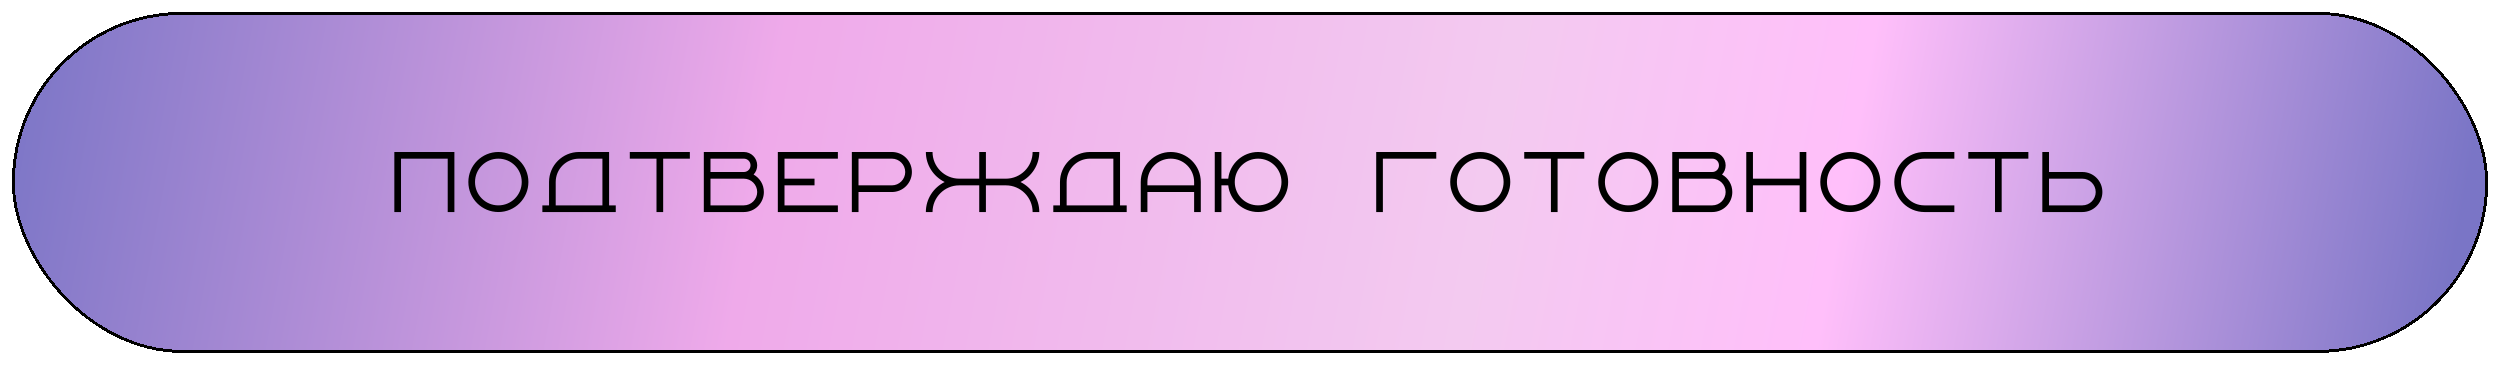 <svg width="843" height="123" viewBox="0 0 843 123" fill="none" xmlns="http://www.w3.org/2000/svg">
<g filter="url(#filter0_d_2004_28)">
<rect x="4" width="835" height="115" rx="57.5" fill="url(#paint0_linear_2004_28)" shape-rendering="crispEdges"/>
<rect x="4.5" y="0.5" width="834" height="114" rx="57" stroke="black" shape-rendering="crispEdges"/>
<path d="M135.22 49.5V67.5H132.97V47.25H153.22V67.5H150.97V49.5H135.22ZM160.177 57.375C160.177 61.74 163.687 65.25 168.052 65.25C172.417 65.25 175.927 61.74 175.927 57.375C175.927 53.01 172.417 49.5 168.052 49.5C163.687 49.5 160.177 53.01 160.177 57.375ZM178.177 57.375C178.177 62.955 173.632 67.5 168.052 67.5C162.472 67.5 157.927 62.955 157.927 57.375C157.927 51.795 162.472 47.25 168.052 47.25C173.632 47.25 178.177 51.795 178.177 57.375ZM187.385 57.375V65.25H203.135V49.5H195.26C190.895 49.5 187.385 53.01 187.385 57.375ZM182.885 67.5V65.25H185.135V57.375C185.135 51.795 189.68 47.25 195.26 47.25H205.385V65.25H207.635V67.5H182.885ZM212.369 49.5V47.25H232.619V49.5H223.619V67.5H221.369V49.5H212.369ZM253.076 51.75C253.076 50.49 252.086 49.5 250.826 49.5H239.576V54H250.826C252.086 54 253.076 53.01 253.076 51.75ZM239.576 56.25V65.25H250.826C253.301 65.25 255.326 63.225 255.326 60.75C255.326 58.275 253.301 56.25 250.826 56.25H239.576ZM237.326 67.5V47.25H250.826C253.301 47.25 255.326 49.275 255.326 51.75C255.326 52.965 254.876 54.045 254.111 54.855C256.181 56.025 257.576 58.185 257.576 60.75C257.576 64.485 254.561 67.5 250.826 67.5H237.326ZM262.284 67.5V47.25H282.534V49.5H264.534V56.25H274.659V58.5H264.534V65.25H282.534V67.5H262.284ZM305.241 54C305.241 51.525 303.216 49.5 300.741 49.5H289.491V58.5H300.741C303.216 58.5 305.241 56.475 305.241 54ZM287.241 67.5V47.25H300.741C304.476 47.25 307.491 50.265 307.491 54C307.491 57.735 304.476 60.75 300.741 60.75H289.491V67.5H287.241ZM332.448 58.5V67.5H330.198V58.5H323.448C318.498 58.5 314.448 62.55 314.448 67.5H312.198C312.198 63.045 314.808 59.22 318.543 57.375C314.808 55.53 312.198 51.705 312.198 47.25H314.448C314.448 52.2 318.498 56.25 323.448 56.25H330.198V47.25H332.448V56.25H339.198C344.148 56.25 348.198 52.2 348.198 47.25H350.448C350.448 51.705 347.838 55.53 344.103 57.375C347.838 59.22 350.448 63.045 350.448 67.5H348.198C348.198 62.55 344.148 58.5 339.198 58.5H332.448ZM359.673 57.375V65.25H375.423V49.5H367.548C363.183 49.5 359.673 53.01 359.673 57.375ZM355.173 67.5V65.25H357.423V57.375C357.423 51.795 361.968 47.25 367.548 47.25H377.673V65.25H379.923V67.5H355.173ZM402.657 58.5V57.375C402.657 53.01 399.147 49.5 394.782 49.5C390.417 49.5 386.907 53.01 386.907 57.375V58.5H402.657ZM384.657 67.5V57.375C384.657 51.795 389.202 47.25 394.782 47.25C400.362 47.25 404.907 51.795 404.907 57.375V67.5H402.657V60.75H386.907V67.5H384.657ZM432.115 57.375C432.115 53.01 428.605 49.5 424.24 49.5C419.875 49.5 416.365 53.01 416.365 57.375C416.365 61.74 419.875 65.25 424.24 65.25C428.605 65.25 432.115 61.74 432.115 57.375ZM409.615 67.5V47.25H411.865V56.25H414.16C414.7 51.21 419.02 47.25 424.24 47.25C429.82 47.25 434.365 51.795 434.365 57.375C434.365 62.955 429.82 67.5 424.24 67.5C419.02 67.5 414.7 63.54 414.16 58.5H411.865V67.5H409.615ZM464.056 67.5V47.25H484.306V49.5H466.306V67.5H464.056ZM491.263 57.375C491.263 61.74 494.773 65.25 499.138 65.25C503.503 65.25 507.013 61.74 507.013 57.375C507.013 53.01 503.503 49.5 499.138 49.5C494.773 49.5 491.263 53.01 491.263 57.375ZM509.263 57.375C509.263 62.955 504.718 67.5 499.138 67.5C493.558 67.5 489.013 62.955 489.013 57.375C489.013 51.795 493.558 47.25 499.138 47.25C504.718 47.25 509.263 51.795 509.263 57.375ZM513.971 49.5V47.25H534.221V49.5H525.221V67.5H522.971V49.5H513.971ZM541.178 57.375C541.178 61.74 544.688 65.25 549.053 65.25C553.418 65.25 556.928 61.74 556.928 57.375C556.928 53.01 553.418 49.5 549.053 49.5C544.688 49.5 541.178 53.01 541.178 57.375ZM559.178 57.375C559.178 62.955 554.633 67.5 549.053 67.5C543.473 67.5 538.928 62.955 538.928 57.375C538.928 51.795 543.473 47.25 549.053 47.25C554.633 47.25 559.178 51.795 559.178 57.375ZM579.635 51.75C579.635 50.49 578.645 49.5 577.385 49.5H566.135V54H577.385C578.645 54 579.635 53.01 579.635 51.75ZM566.135 56.25V65.25H577.385C579.86 65.25 581.885 63.225 581.885 60.75C581.885 58.275 579.86 56.25 577.385 56.25H566.135ZM563.885 67.5V47.25H577.385C579.86 47.25 581.885 49.275 581.885 51.75C581.885 52.965 581.435 54.045 580.67 54.855C582.74 56.025 584.135 58.185 584.135 60.75C584.135 64.485 581.12 67.5 577.385 67.5H563.885ZM606.843 67.5V58.5H591.093V67.5H588.843V47.25H591.093V56.25H606.843V47.25H609.093V67.5H606.843ZM616.05 57.375C616.05 61.74 619.56 65.25 623.925 65.25C628.29 65.25 631.8 61.74 631.8 57.375C631.8 53.01 628.29 49.5 623.925 49.5C619.56 49.5 616.05 53.01 616.05 57.375ZM634.05 57.375C634.05 62.955 629.505 67.5 623.925 67.5C618.345 67.5 613.8 62.955 613.8 57.375C613.8 51.795 618.345 47.25 623.925 47.25C629.505 47.25 634.05 51.795 634.05 57.375ZM641.008 57.375C641.008 61.74 644.518 65.25 648.883 65.25H659.008V67.5H648.883C643.303 67.5 638.758 62.955 638.758 57.375C638.758 51.795 643.303 47.25 648.883 47.25H659.008V49.5H648.883C644.518 49.5 641.008 53.01 641.008 57.375ZM663.715 49.5V47.25H683.965V49.5H674.965V67.5H672.715V49.5H663.715ZM706.673 60.75C706.673 58.275 704.648 56.25 702.173 56.25H690.923V65.25H702.173C704.648 65.25 706.673 63.225 706.673 60.75ZM688.673 67.5V47.25H690.923V54H702.173C705.908 54 708.923 57.015 708.923 60.75C708.923 64.485 705.908 67.5 702.173 67.5H688.673Z" fill="black"/>
</g>
<defs>
<filter id="filter0_d_2004_28" x="0" y="0" width="843" height="123" filterUnits="userSpaceOnUse" color-interpolation-filters="sRGB">
<feFlood flood-opacity="0" result="BackgroundImageFix"/>
<feColorMatrix in="SourceAlpha" type="matrix" values="0 0 0 0 0 0 0 0 0 0 0 0 0 0 0 0 0 0 127 0" result="hardAlpha"/>
<feOffset dy="4"/>
<feGaussianBlur stdDeviation="2"/>
<feComposite in2="hardAlpha" operator="out"/>
<feColorMatrix type="matrix" values="0 0 0 0 0 0 0 0 0 0 0 0 0 0 0 0 0 0 0.25 0"/>
<feBlend mode="normal" in2="BackgroundImageFix" result="effect1_dropShadow_2004_28"/>
<feBlend mode="normal" in="SourceGraphic" in2="effect1_dropShadow_2004_28" result="shape"/>
</filter>
<linearGradient id="paint0_linear_2004_28" x1="4" y1="2.959" x2="814.5" y2="153" gradientUnits="userSpaceOnUse">
<stop stop-color="#7A75C6"/>
<stop offset="0.312" stop-color="#EFAAEA"/>
<stop offset="0.605" stop-color="#F3CAF0"/>
<stop offset="0.75" stop-color="#FFBFFA"/>
<stop offset="1" stop-color="#7A75C6"/>
</linearGradient>
</defs>
</svg>
